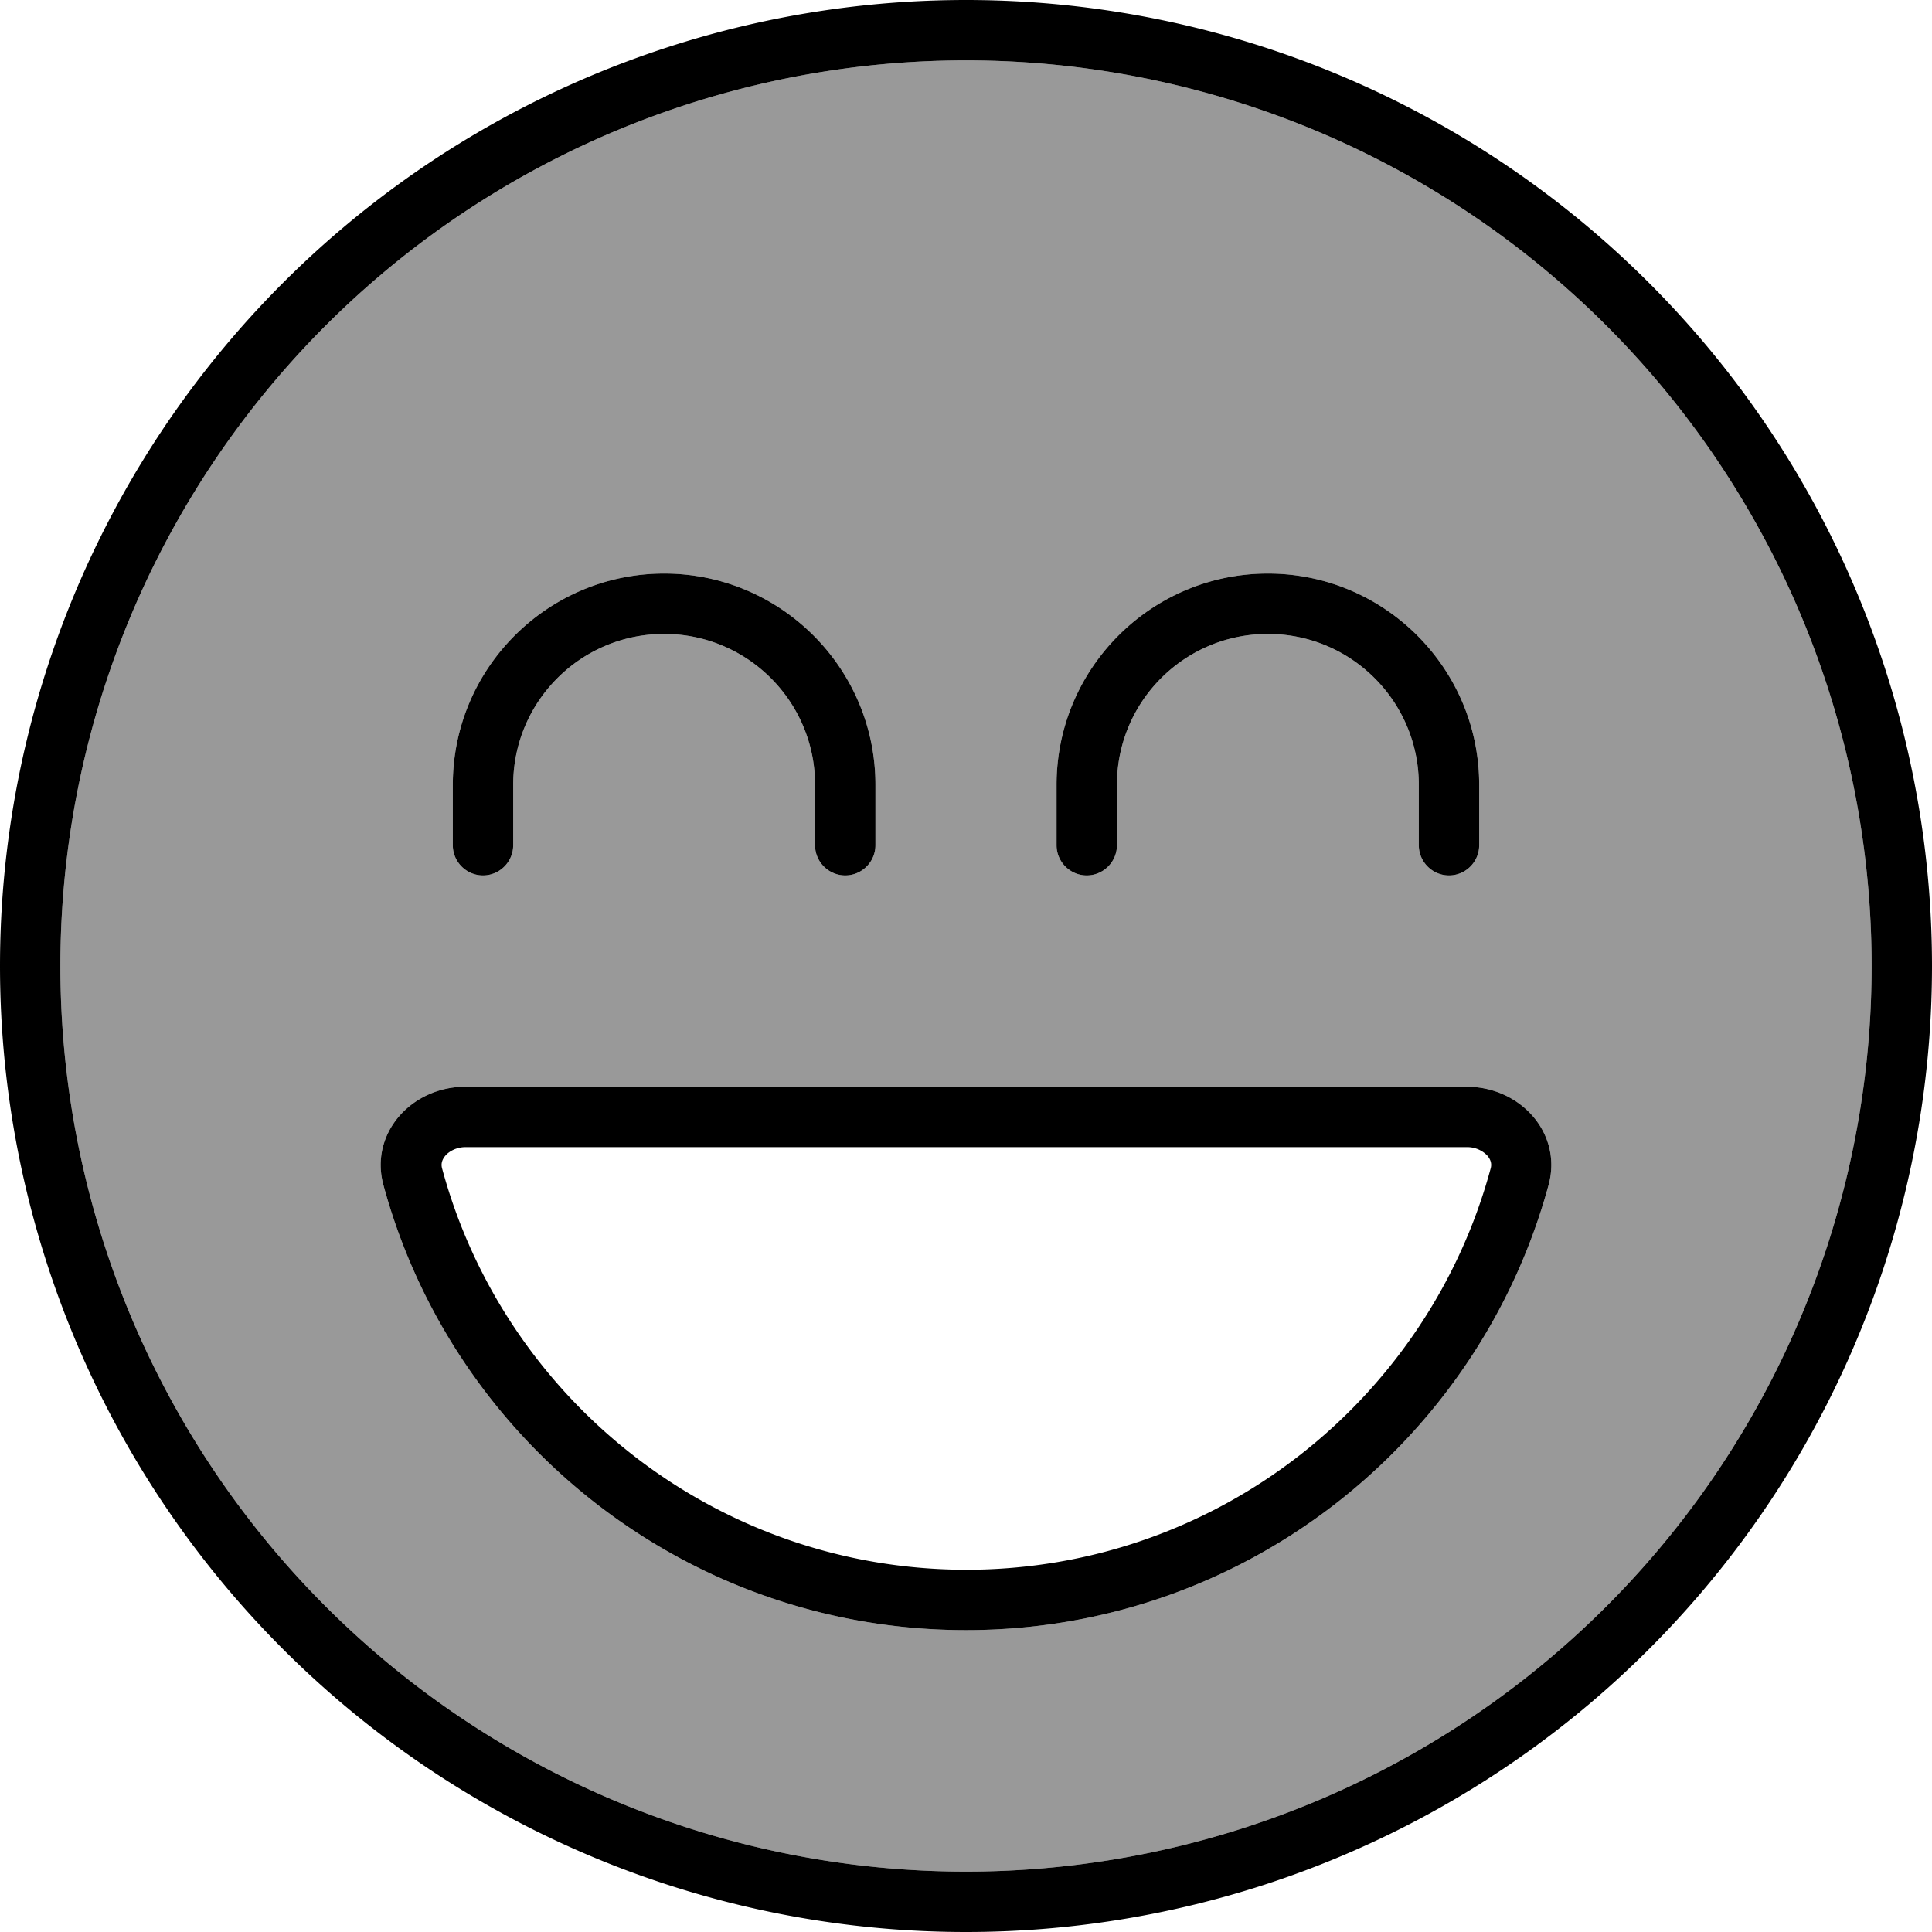 <svg fill="currentColor" xmlns="http://www.w3.org/2000/svg" viewBox="0 0 512 512"><!--! Font Awesome Pro 7.0.1 by @fontawesome - https://fontawesome.com License - https://fontawesome.com/license (Commercial License) Copyright 2025 Fonticons, Inc. --><path opacity=".4" fill="currentColor" d="M16 256a240 240 0 1 0 480 0 240 240 0 1 0 -480 0zm85.6 58c-3.7-13.7 7.5-26 21.7-26l265.4 0c14.2 0 25.4 12.3 21.7 26-18.5 68-80.6 118-154.4 118S120 382 101.6 314zM120 208c0-30.9 25.1-56 56-56s56 25.1 56 56l0 16c0 4.4-3.6 8-8 8s-8-3.6-8-8l0-16c0-22.1-17.9-40-40-40s-40 17.9-40 40l0 16c0 4.4-3.6 8-8 8s-8-3.6-8-8l0-16zm160 0c0-30.9 25.1-56 56-56s56 25.1 56 56l0 16c0 4.4-3.6 8-8 8s-8-3.6-8-8l0-16c0-22.1-17.9-40-40-40s-40 17.9-40 40l0 16c0 4.4-3.6 8-8 8s-8-3.6-8-8l0-16z"/><path fill="currentColor" d="M496 256a240 240 0 1 0 -480 0 240 240 0 1 0 480 0zM0 256a256 256 0 1 1 512 0 256 256 0 1 1 -512 0zM256 416c66.4 0 122.4-45 139-106.2 .4-1.3 .1-2.4-.8-3.5-1.1-1.2-3-2.3-5.4-2.3l-265.4 0c-2.4 0-4.4 1.1-5.4 2.3-.9 1.1-1.2 2.2-.8 3.5 16.6 61.2 72.6 106.2 139 106.2zM123.3 288l265.4 0c14.2 0 25.4 12.3 21.7 26-18.5 68-80.6 118-154.4 118S120 382 101.6 314c-3.7-13.7 7.5-26 21.7-26zM176 168c-22.1 0-40 17.9-40 40l0 16c0 4.4-3.6 8-8 8s-8-3.6-8-8l0-16c0-30.9 25.1-56 56-56s56 25.1 56 56l0 16c0 4.4-3.6 8-8 8s-8-3.6-8-8l0-16c0-22.1-17.9-40-40-40zm120 40l0 16c0 4.4-3.6 8-8 8s-8-3.6-8-8l0-16c0-30.9 25.1-56 56-56s56 25.1 56 56l0 16c0 4.4-3.6 8-8 8s-8-3.6-8-8l0-16c0-22.1-17.9-40-40-40s-40 17.9-40 40z"/></svg>